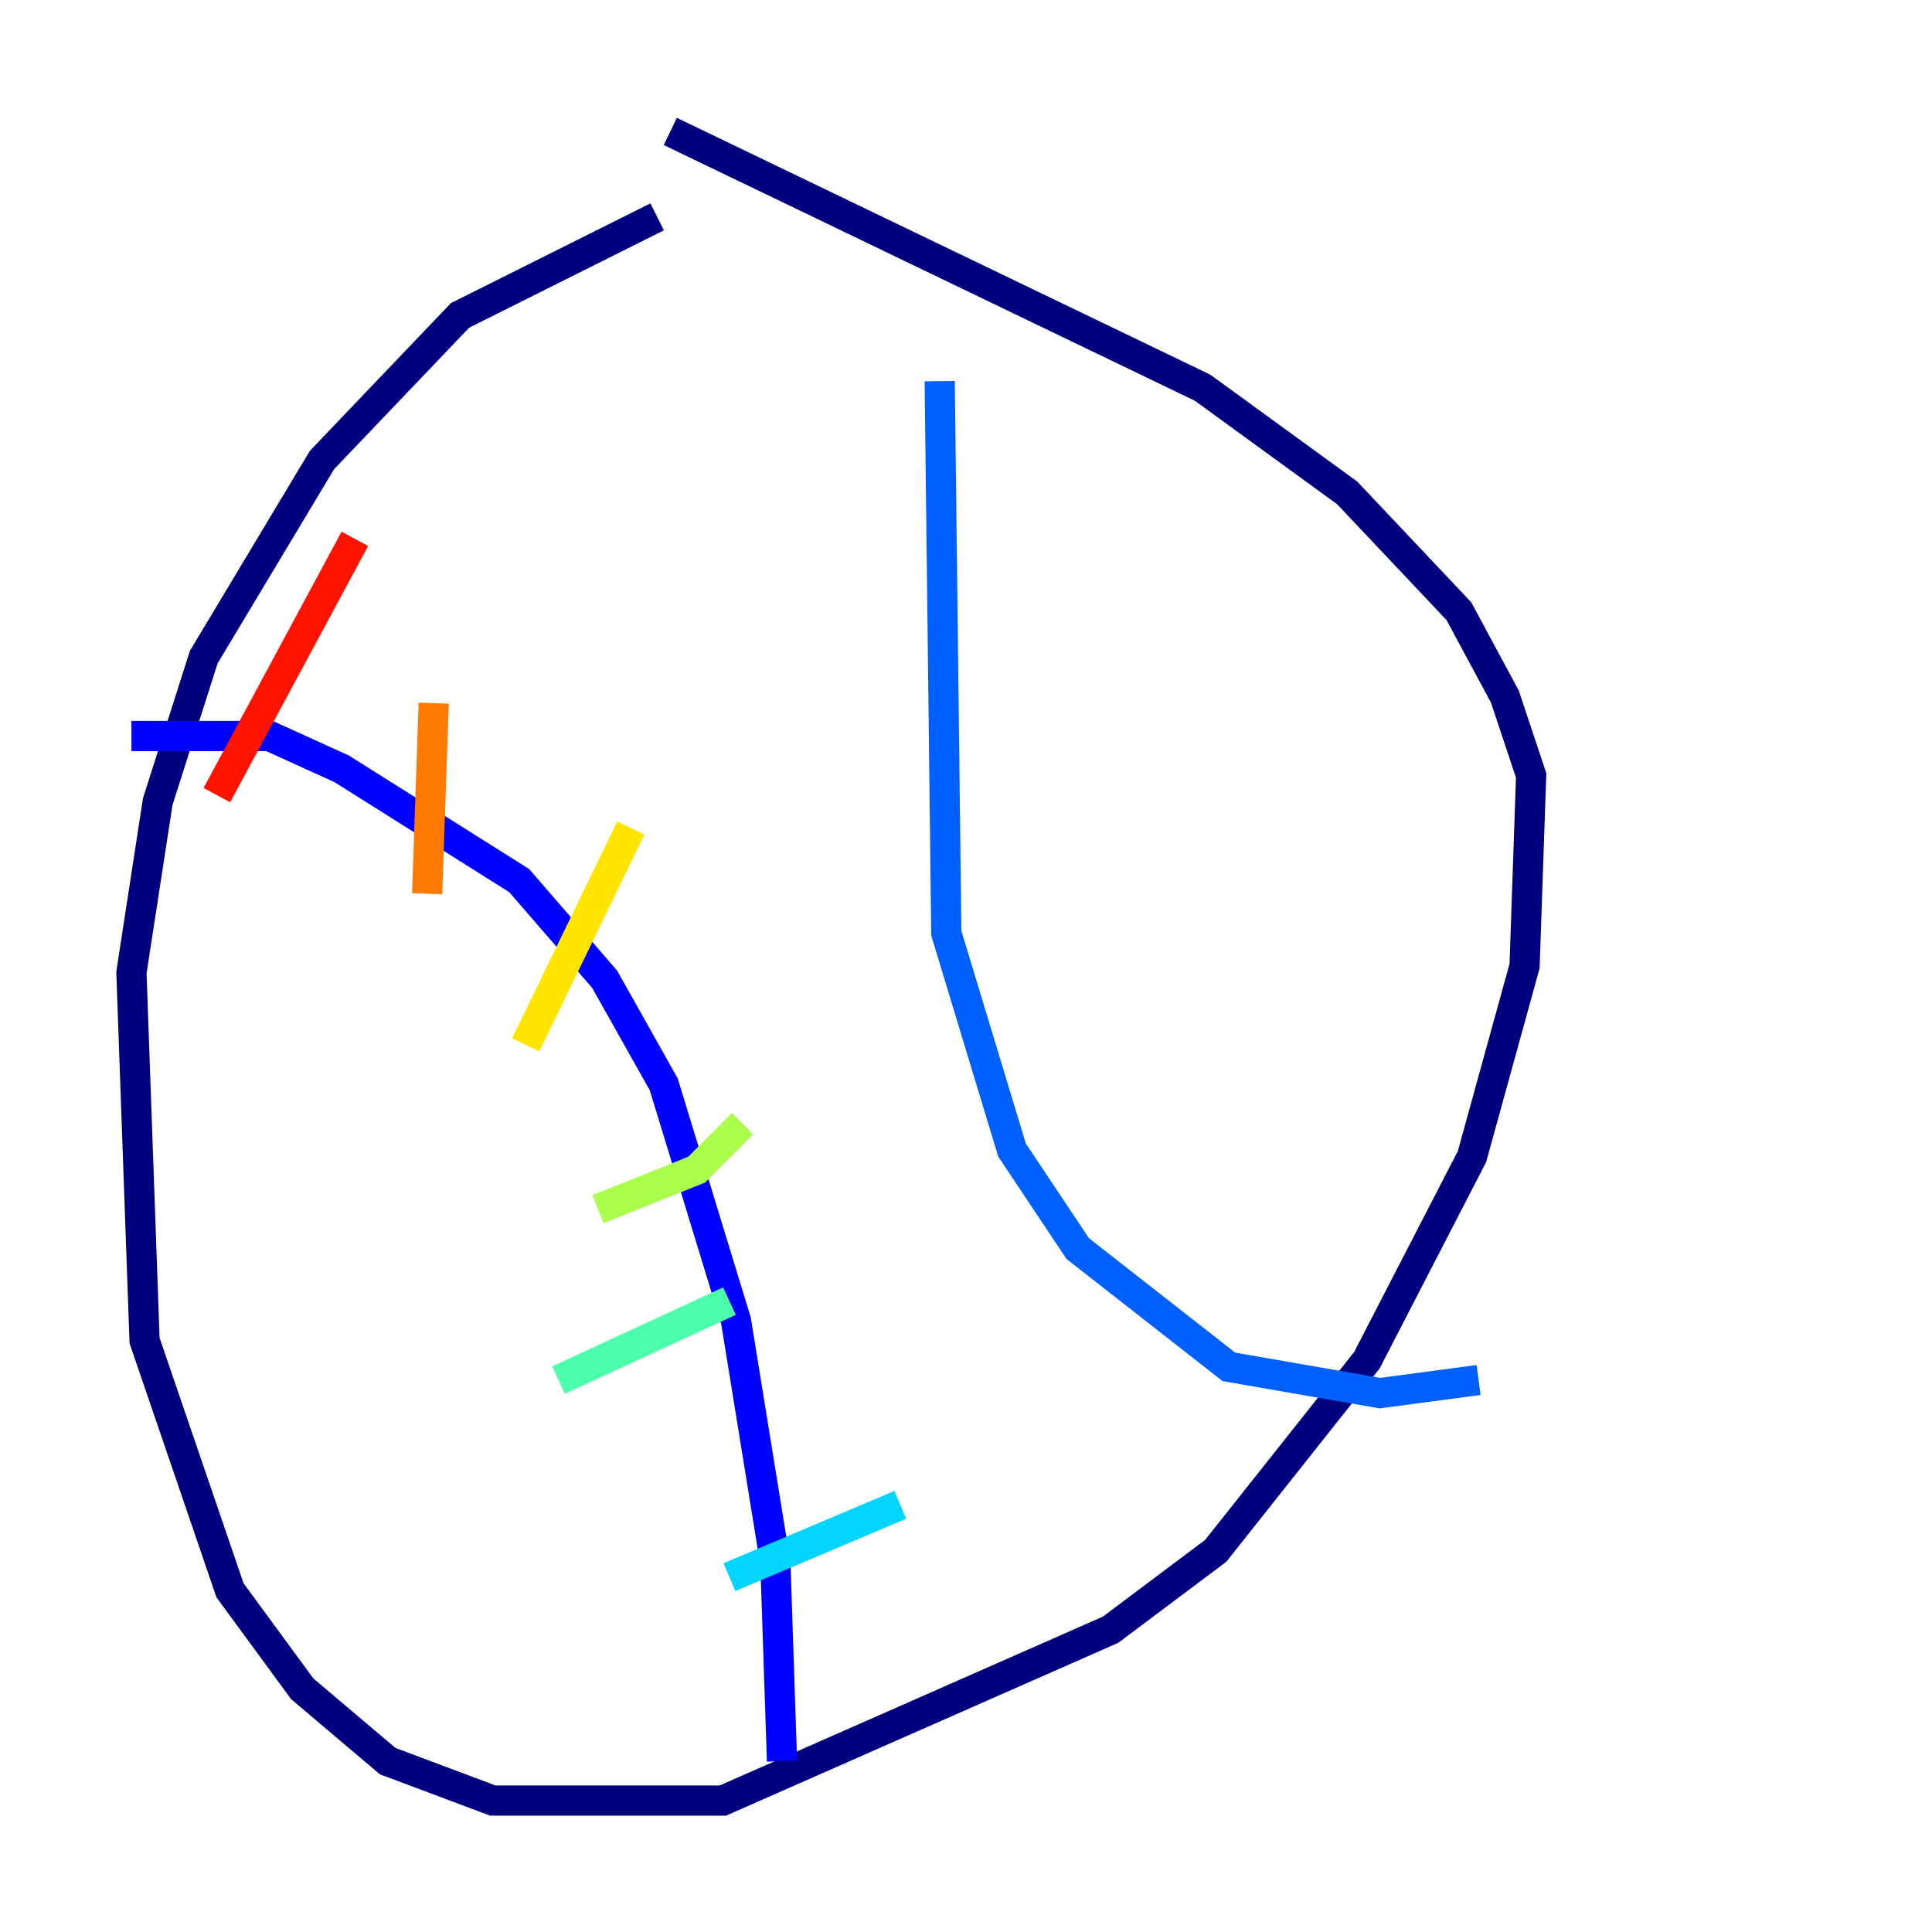 <?xml version="1.0" encoding="utf-8" ?>
<svg baseProfile="tiny" height="128" version="1.2" viewBox="0,0,128,128" width="128" xmlns="http://www.w3.org/2000/svg" xmlns:ev="http://www.w3.org/2001/xml-events" xmlns:xlink="http://www.w3.org/1999/xlink"><defs /><polyline fill="none" points="43.537,14.367 30.476,20.898 21.333,30.476 13.497,43.537 10.449,53.116 8.707,64.435 9.578,88.816 15.238,105.361 20.027,111.891 25.687,116.68 32.653,119.293 47.891,119.293 73.578,107.973 80.544,102.748 90.558,90.122 97.524,76.626 101.007,64.0 101.442,51.374 99.701,46.15 96.653,40.49 89.252,32.653 79.674,25.687 44.408,8.707" stroke="#00007f" stroke-width="2" /><polyline fill="none" points="8.707,48.762 17.85,48.762 22.64,50.939 34.395,58.34 40.054,64.871 43.973,71.837 48.762,87.51 51.374,103.619 51.809,116.68" stroke="#0000fe" stroke-width="2" /><polyline fill="none" points="62.258,25.252 62.694,61.823 67.048,76.191 71.401,82.721 81.415,90.558 91.429,92.299 97.959,91.429" stroke="#0060ff" stroke-width="2" /><polyline fill="none" points="48.327,104.49 59.646,99.701" stroke="#00d4ff" stroke-width="2" /><polyline fill="none" points="37.007,91.429 48.327,86.204" stroke="#4cffaa" stroke-width="2" /><polyline fill="none" points="39.619,80.109 46.15,77.497 49.197,74.449" stroke="#aaff4c" stroke-width="2" /><polyline fill="none" points="34.83,69.225 41.796,54.857" stroke="#ffe500" stroke-width="2" /><polyline fill="none" points="28.299,59.211 28.735,46.585" stroke="#ff7a00" stroke-width="2" /><polyline fill="none" points="14.367,52.68 23.51,35.701" stroke="#fe1200" stroke-width="2" /><polyline fill="none" points="52.245,27.429 52.245,27.429" stroke="#7f0000" stroke-width="2" /></svg>